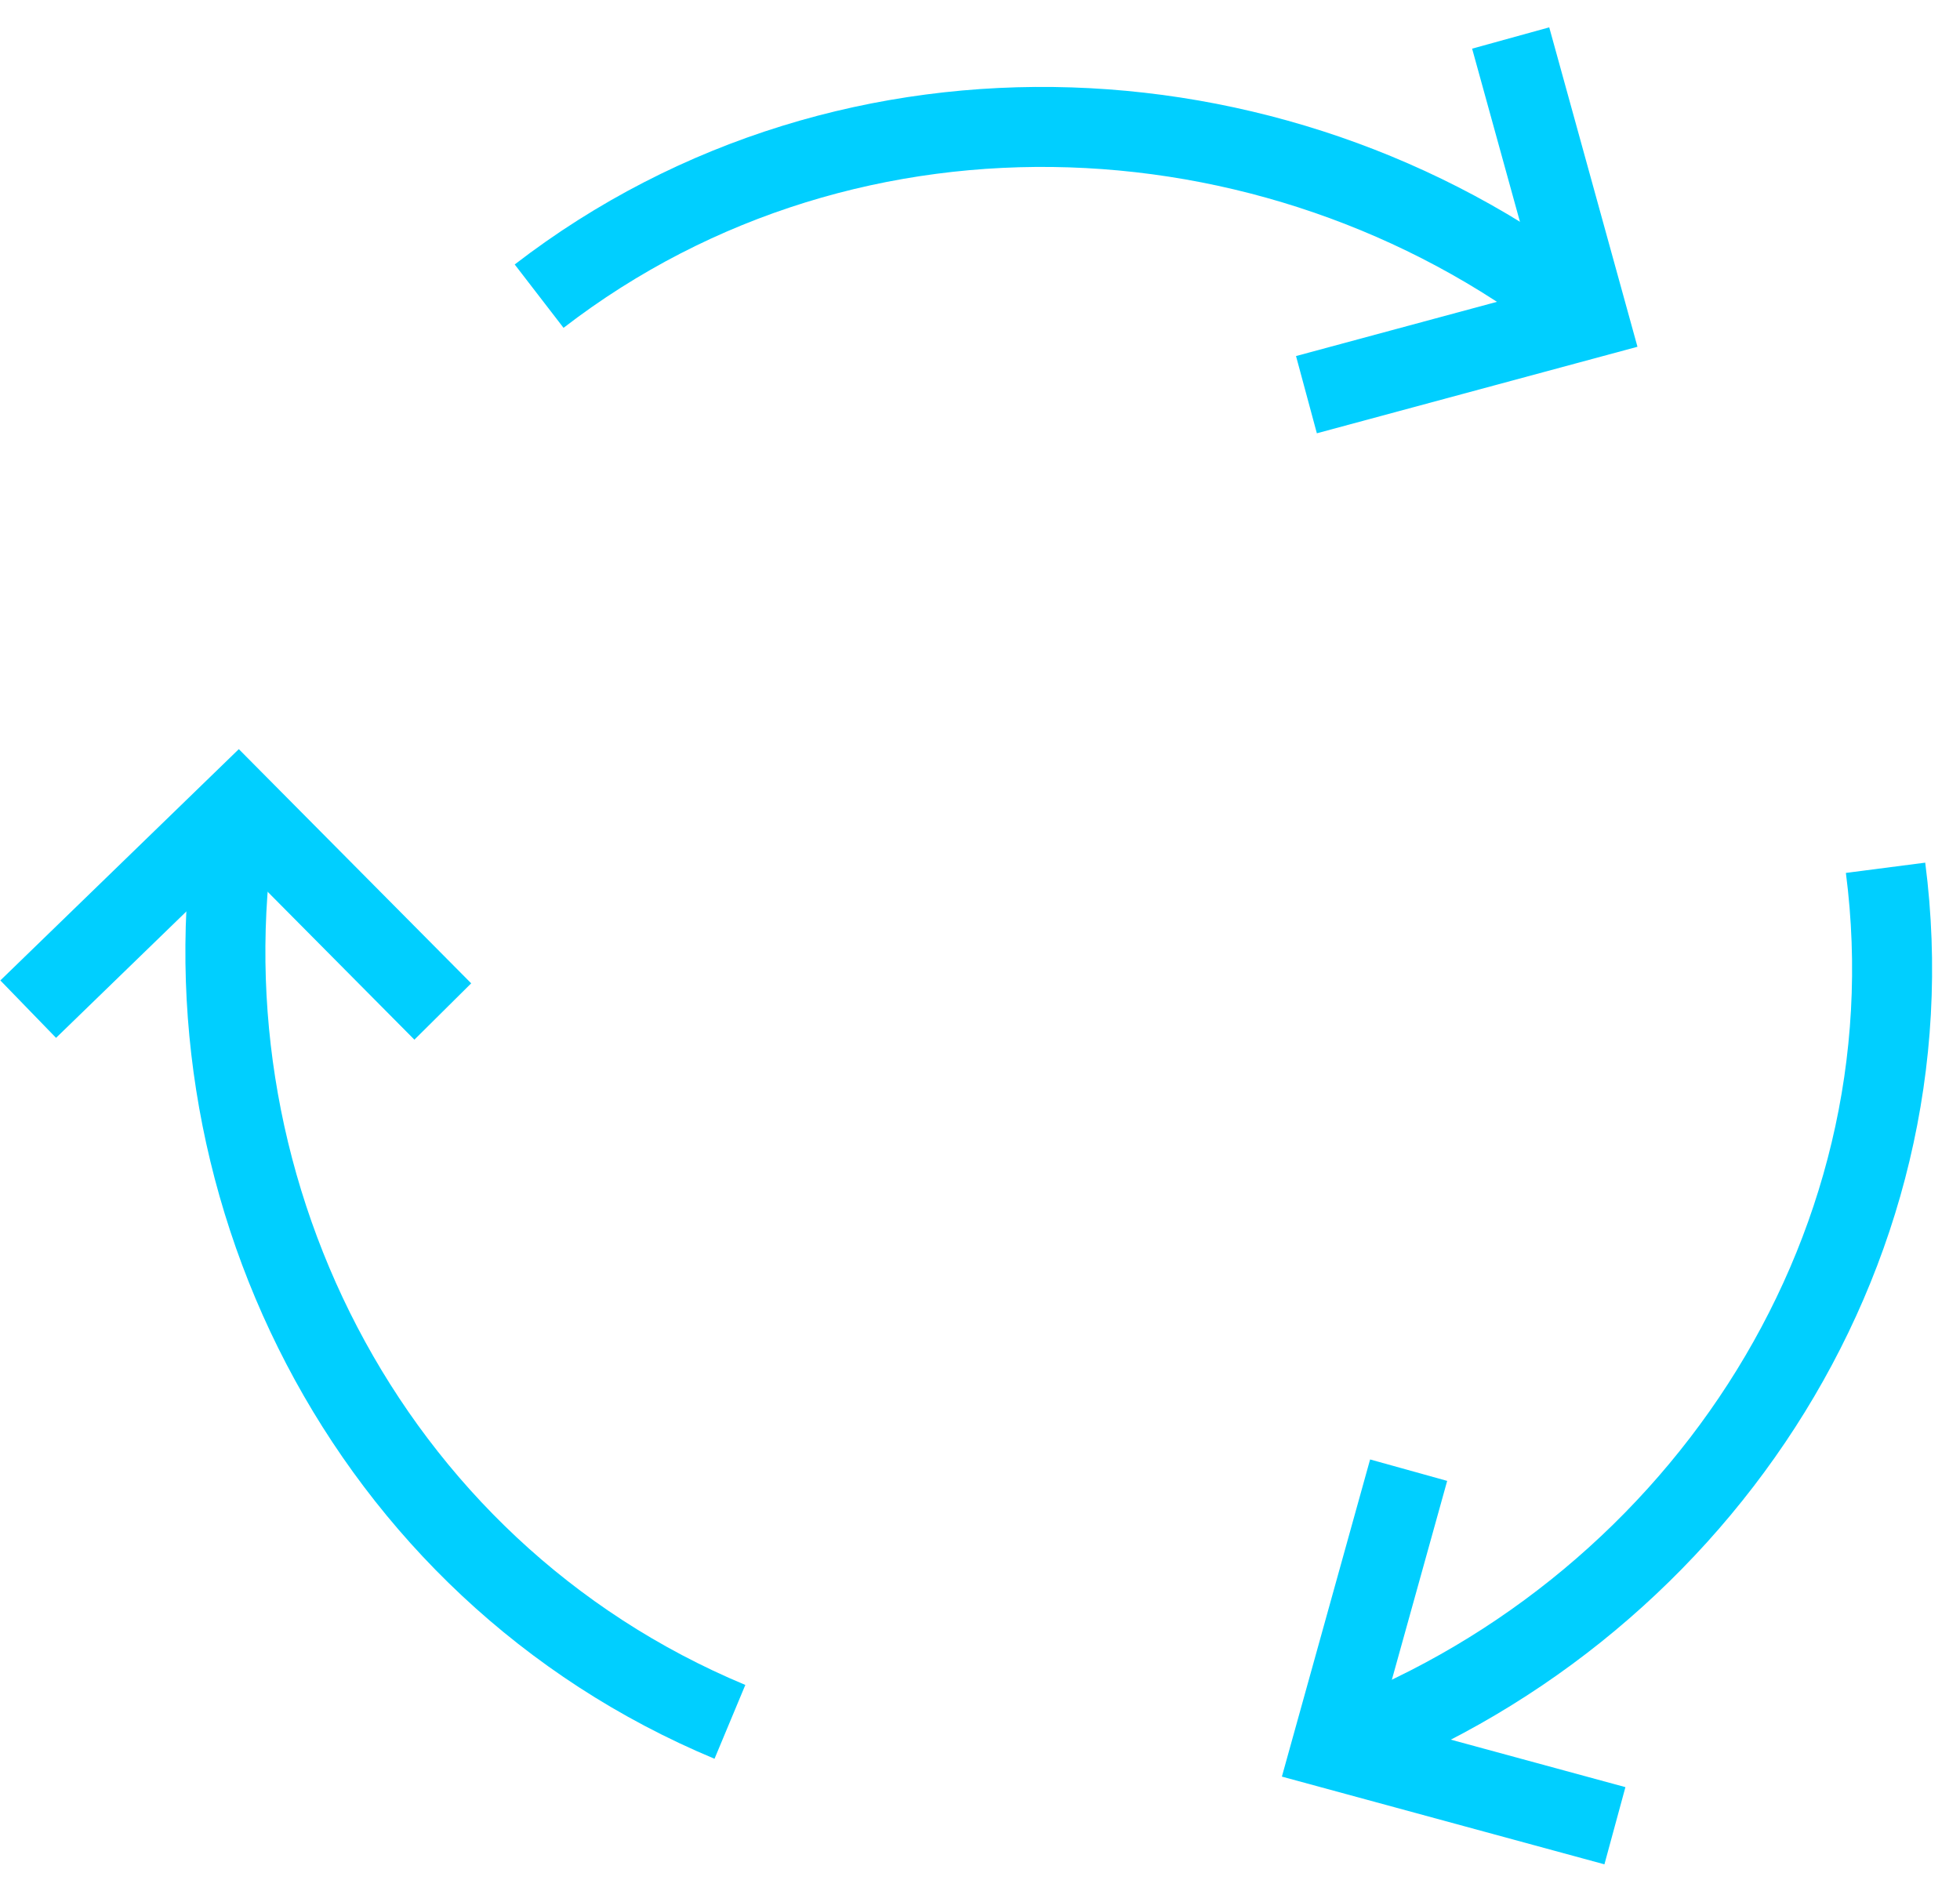 <svg xmlns="http://www.w3.org/2000/svg" xmlns:xlink="http://www.w3.org/1999/xlink" width="49" height="47" version="1.1" viewBox="0 0 49 47"><title>thin-0143_rotate_clockwise copy 2</title><desc>Created with Sketch.</desc><g id="How-we-work" fill="none" fill-rule="evenodd" stroke="none" stroke-width="1"><g id="How-we-work---desktop" transform="translate(-774, -1330)"><g id="thin-0143_rotate_clockwise-copy-2" transform="translate(773, 1327.029)"><g id="Group" stroke="#00CFFF" stroke-width="2" transform="translate(1.56, 3.899)"><polyline id="Shape" points=".145 24.301 5.397 19.207 10.51 24.36"/><path id="Shape" d="M17.688,42.119 C8.524,38.295 3.746,28.499 5.397,19.207"/><polyline id="Shape" points="39.813 44.716 32.72 42.787 34.656 35.827"/><path id="Shape" d="M46.579,20.767 C47.84,30.521 41.674,39.529 32.72,42.787"/><polyline id="Shape" points="37.207 .022 39.145 7.038 32.101 8.939"/><path id="Shape" d="M12.918,6.476 C20.764,0.43 31.745,1.083 39.145,7.038"/></g><polygon id="Rectangle-path" points="0 0 53.031 0 53.031 53.031 0 53.031"/></g></g></g></svg>